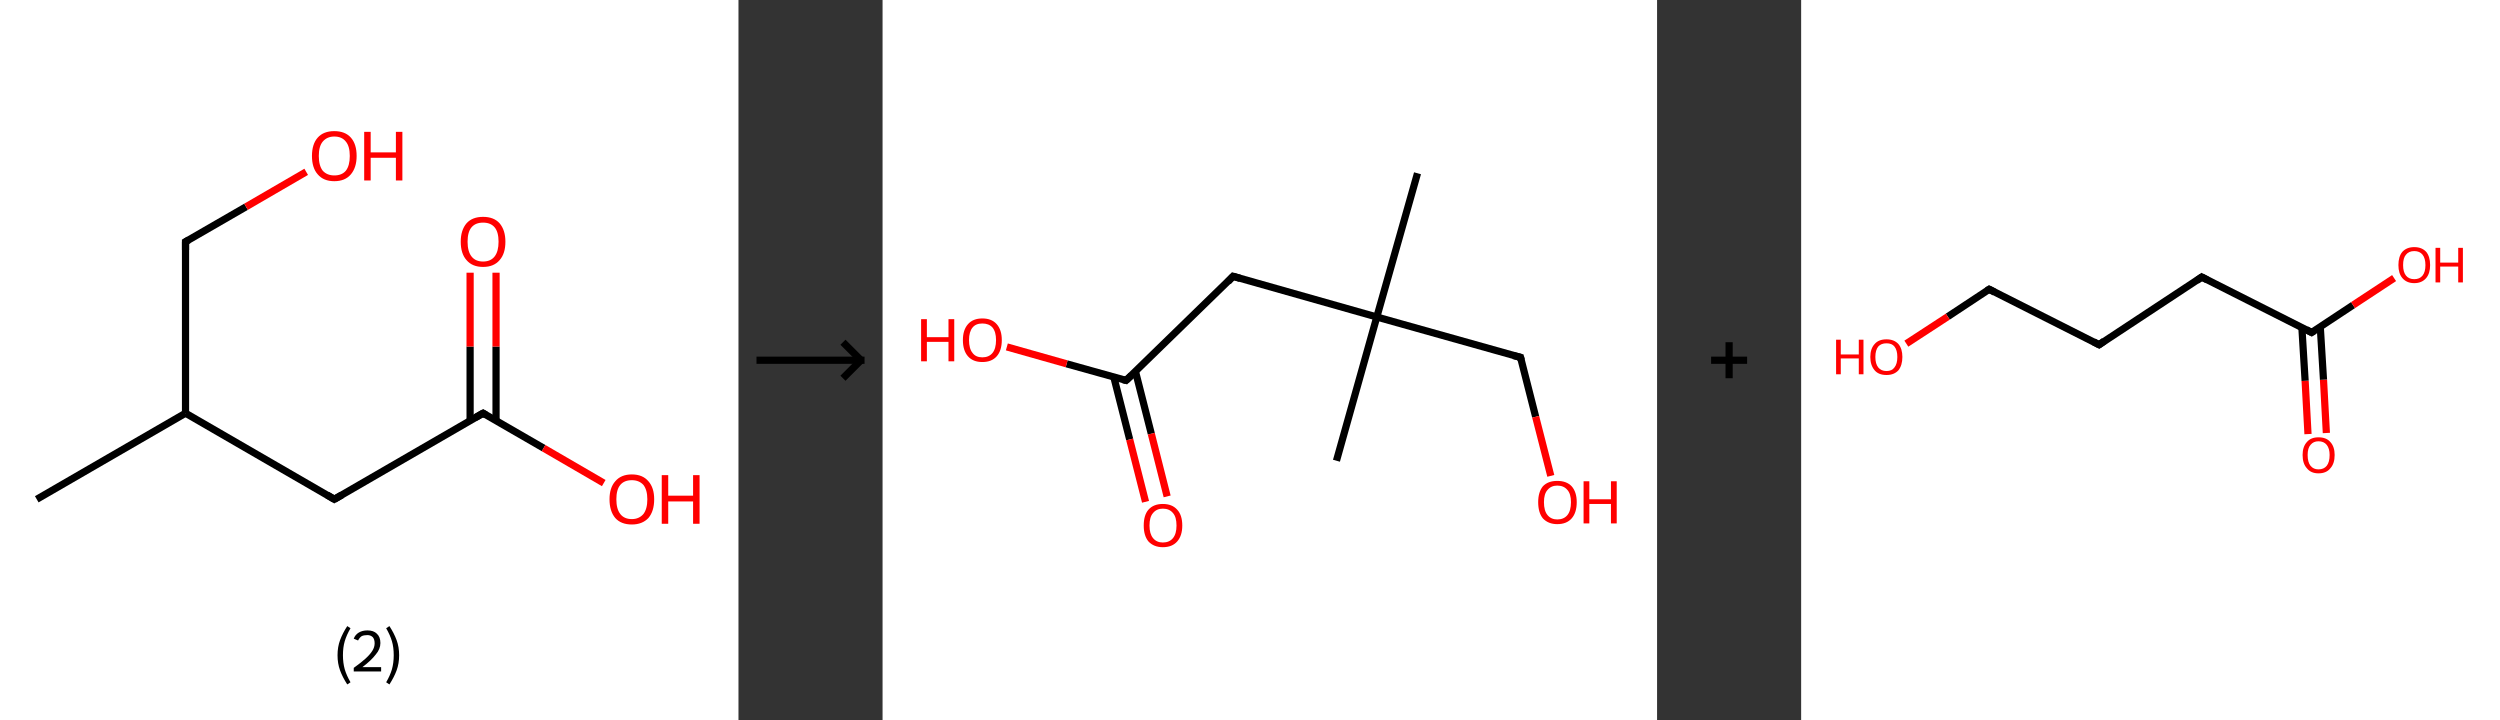 <?xml version='1.0' encoding='ASCII' standalone='yes'?>
<svg xmlns="http://www.w3.org/2000/svg" xmlns:xlink="http://www.w3.org/1999/xlink" version="1.1" width="694.0px" viewBox="0 0 694.0 200.0" height="200.0px">
  <rect x="0" y="0" width="694.0" height="200.0" fill="#333333" stroke="none"/>
  <g>
    <g transform="translate(0, 0) scale(1 1) "><!-- END OF HEADER -->
<rect style="opacity:1.0;fill:#FFFFFF;stroke:none" width="205.0" height="200.0" x="0.0" y="0.0"> </rect>
<path class="bond-0 atom-0 atom-1" d="M 10.2,138.6 L 51.5,114.7" style="fill:none;fill-rule:evenodd;stroke:#000000;stroke-width:2.0px;stroke-linecap:butt;stroke-linejoin:miter;stroke-opacity:1"/>
<path class="bond-1 atom-1 atom-2" d="M 51.5,114.7 L 51.5,67.1" style="fill:none;fill-rule:evenodd;stroke:#000000;stroke-width:2.0px;stroke-linecap:butt;stroke-linejoin:miter;stroke-opacity:1"/>
<path class="bond-2 atom-2 atom-3" d="M 51.5,67.1 L 68.3,57.4" style="fill:none;fill-rule:evenodd;stroke:#000000;stroke-width:2.0px;stroke-linecap:butt;stroke-linejoin:miter;stroke-opacity:1"/>
<path class="bond-2 atom-2 atom-3" d="M 68.3,57.4 L 85.0,47.7" style="fill:none;fill-rule:evenodd;stroke:#FF0000;stroke-width:2.0px;stroke-linecap:butt;stroke-linejoin:miter;stroke-opacity:1"/>
<path class="bond-3 atom-1 atom-4" d="M 51.5,114.7 L 92.8,138.6" style="fill:none;fill-rule:evenodd;stroke:#000000;stroke-width:2.0px;stroke-linecap:butt;stroke-linejoin:miter;stroke-opacity:1"/>
<path class="bond-4 atom-4 atom-5" d="M 92.8,138.6 L 134.1,114.7" style="fill:none;fill-rule:evenodd;stroke:#000000;stroke-width:2.0px;stroke-linecap:butt;stroke-linejoin:miter;stroke-opacity:1"/>
<path class="bond-5 atom-5 atom-6" d="M 137.7,116.8 L 137.7,96.2" style="fill:none;fill-rule:evenodd;stroke:#000000;stroke-width:2.0px;stroke-linecap:butt;stroke-linejoin:miter;stroke-opacity:1"/>
<path class="bond-5 atom-5 atom-6" d="M 137.7,96.2 L 137.7,75.7" style="fill:none;fill-rule:evenodd;stroke:#FF0000;stroke-width:2.0px;stroke-linecap:butt;stroke-linejoin:miter;stroke-opacity:1"/>
<path class="bond-5 atom-5 atom-6" d="M 130.5,116.8 L 130.5,96.2" style="fill:none;fill-rule:evenodd;stroke:#000000;stroke-width:2.0px;stroke-linecap:butt;stroke-linejoin:miter;stroke-opacity:1"/>
<path class="bond-5 atom-5 atom-6" d="M 130.5,96.2 L 130.5,75.7" style="fill:none;fill-rule:evenodd;stroke:#FF0000;stroke-width:2.0px;stroke-linecap:butt;stroke-linejoin:miter;stroke-opacity:1"/>
<path class="bond-6 atom-5 atom-7" d="M 134.1,114.7 L 150.9,124.4" style="fill:none;fill-rule:evenodd;stroke:#000000;stroke-width:2.0px;stroke-linecap:butt;stroke-linejoin:miter;stroke-opacity:1"/>
<path class="bond-6 atom-5 atom-7" d="M 150.9,124.4 L 167.6,134.1" style="fill:none;fill-rule:evenodd;stroke:#FF0000;stroke-width:2.0px;stroke-linecap:butt;stroke-linejoin:miter;stroke-opacity:1"/>
<path d="M 51.5,69.4 L 51.5,67.1 L 52.4,66.6" style="fill:none;stroke:#000000;stroke-width:2.0px;stroke-linecap:butt;stroke-linejoin:miter;stroke-opacity:1;"/>
<path d="M 90.8,137.4 L 92.8,138.6 L 94.9,137.4" style="fill:none;stroke:#000000;stroke-width:2.0px;stroke-linecap:butt;stroke-linejoin:miter;stroke-opacity:1;"/>
<path d="M 132.0,115.9 L 134.1,114.7 L 134.9,115.2" style="fill:none;stroke:#000000;stroke-width:2.0px;stroke-linecap:butt;stroke-linejoin:miter;stroke-opacity:1;"/>
<path class="atom-3" d="M 86.6 43.3 Q 86.6 40.0, 88.2 38.2 Q 89.8 36.4, 92.8 36.4 Q 95.8 36.4, 97.4 38.2 Q 99.0 40.0, 99.0 43.3 Q 99.0 46.5, 97.4 48.4 Q 95.8 50.3, 92.8 50.3 Q 89.8 50.3, 88.2 48.4 Q 86.6 46.6, 86.6 43.3 M 92.8 48.7 Q 94.9 48.7, 96.0 47.4 Q 97.1 46.0, 97.1 43.3 Q 97.1 40.6, 96.0 39.3 Q 94.9 37.9, 92.8 37.9 Q 90.8 37.9, 89.6 39.3 Q 88.5 40.6, 88.5 43.3 Q 88.5 46.0, 89.6 47.4 Q 90.8 48.7, 92.8 48.7 " fill="#FF0000"/>
<path class="atom-3" d="M 101.1 36.6 L 102.9 36.6 L 102.9 42.3 L 109.9 42.3 L 109.9 36.6 L 111.7 36.6 L 111.7 50.1 L 109.9 50.1 L 109.9 43.8 L 102.9 43.8 L 102.9 50.1 L 101.1 50.1 L 101.1 36.6 " fill="#FF0000"/>
<path class="atom-6" d="M 127.9 67.1 Q 127.9 63.9, 129.5 62.0 Q 131.1 60.2, 134.1 60.2 Q 137.1 60.2, 138.7 62.0 Q 140.3 63.9, 140.3 67.1 Q 140.3 70.4, 138.7 72.2 Q 137.1 74.1, 134.1 74.1 Q 131.1 74.1, 129.5 72.2 Q 127.9 70.4, 127.9 67.1 M 134.1 72.6 Q 136.2 72.6, 137.3 71.2 Q 138.4 69.8, 138.4 67.1 Q 138.4 64.4, 137.3 63.1 Q 136.2 61.8, 134.1 61.8 Q 132.0 61.8, 130.9 63.1 Q 129.8 64.4, 129.8 67.1 Q 129.8 69.8, 130.9 71.2 Q 132.0 72.6, 134.1 72.6 " fill="#FF0000"/>
<path class="atom-7" d="M 169.2 138.6 Q 169.2 135.4, 170.8 133.6 Q 172.4 131.7, 175.4 131.7 Q 178.4 131.7, 180.0 133.6 Q 181.6 135.4, 181.6 138.6 Q 181.6 141.9, 180.0 143.8 Q 178.3 145.6, 175.4 145.6 Q 172.4 145.6, 170.8 143.8 Q 169.2 141.9, 169.2 138.6 M 175.4 144.1 Q 177.4 144.1, 178.6 142.7 Q 179.7 141.3, 179.7 138.6 Q 179.7 136.0, 178.6 134.6 Q 177.4 133.3, 175.4 133.3 Q 173.3 133.3, 172.2 134.6 Q 171.1 135.9, 171.1 138.6 Q 171.1 141.3, 172.2 142.7 Q 173.3 144.1, 175.4 144.1 " fill="#FF0000"/>
<path class="atom-7" d="M 183.7 131.9 L 185.5 131.9 L 185.5 137.6 L 192.4 137.6 L 192.4 131.9 L 194.2 131.9 L 194.2 145.4 L 192.4 145.4 L 192.4 139.2 L 185.5 139.2 L 185.5 145.4 L 183.7 145.4 L 183.7 131.9 " fill="#FF0000"/>
<path class="legend" d="M 93.7 181.9 Q 93.7 179.6, 94.4 177.7 Q 95.1 175.8, 96.4 173.8 L 97.3 174.4 Q 96.2 176.3, 95.7 178.0 Q 95.2 179.7, 95.2 181.9 Q 95.2 184.0, 95.7 185.8 Q 96.2 187.5, 97.3 189.4 L 96.4 190.0 Q 95.1 188.0, 94.4 186.1 Q 93.7 184.2, 93.7 181.9 " fill="#000000"/>
<path class="legend" d="M 98.2 177.3 Q 98.6 176.2, 99.6 175.6 Q 100.6 175.0, 102.0 175.0 Q 103.7 175.0, 104.6 175.9 Q 105.6 176.8, 105.6 178.5 Q 105.6 180.2, 104.3 181.7 Q 103.1 183.3, 100.6 185.2 L 105.8 185.2 L 105.8 186.4 L 98.2 186.4 L 98.2 185.4 Q 100.3 183.9, 101.5 182.8 Q 102.8 181.6, 103.4 180.6 Q 104.0 179.6, 104.0 178.6 Q 104.0 177.5, 103.5 176.9 Q 102.9 176.3, 102.0 176.3 Q 101.0 176.3, 100.4 176.6 Q 99.8 177.0, 99.4 177.8 L 98.2 177.3 " fill="#000000"/>
<path class="legend" d="M 110.8 181.9 Q 110.8 184.2, 110.1 186.1 Q 109.4 188.0, 108.1 190.0 L 107.2 189.4 Q 108.3 187.5, 108.8 185.8 Q 109.3 184.0, 109.3 181.9 Q 109.3 179.7, 108.8 178.0 Q 108.3 176.3, 107.2 174.4 L 108.1 173.8 Q 109.4 175.8, 110.1 177.7 Q 110.8 179.6, 110.8 181.9 " fill="#000000"/>
</g>
    <g transform="translate(205.0, 0) scale(1 1) "><line x1="5" y1="100" x2="35" y2="100" style="stroke:rgb(0,0,0);stroke-width:2"/>
  <line x1="34" y1="100" x2="29" y2="95" style="stroke:rgb(0,0,0);stroke-width:2"/>
  <line x1="34" y1="100" x2="29" y2="105" style="stroke:rgb(0,0,0);stroke-width:2"/>
</g>
    <g transform="translate(245.0, 0) scale(1 1) "><!-- END OF HEADER -->
<rect style="opacity:1.0;fill:#FFFFFF;stroke:none" width="215.0" height="200.0" x="0.0" y="0.0"> </rect>
<path class="bond-0 atom-0 atom-1" d="M 148.5,48.1 L 137.2,88.0" style="fill:none;fill-rule:evenodd;stroke:#000000;stroke-width:2.0px;stroke-linecap:butt;stroke-linejoin:miter;stroke-opacity:1"/>
<path class="bond-1 atom-1 atom-2" d="M 137.2,88.0 L 126.0,127.9" style="fill:none;fill-rule:evenodd;stroke:#000000;stroke-width:2.0px;stroke-linecap:butt;stroke-linejoin:miter;stroke-opacity:1"/>
<path class="bond-2 atom-1 atom-3" d="M 137.2,88.0 L 177.1,99.2" style="fill:none;fill-rule:evenodd;stroke:#000000;stroke-width:2.0px;stroke-linecap:butt;stroke-linejoin:miter;stroke-opacity:1"/>
<path class="bond-3 atom-3 atom-4" d="M 177.1,99.2 L 181.3,115.7" style="fill:none;fill-rule:evenodd;stroke:#000000;stroke-width:2.0px;stroke-linecap:butt;stroke-linejoin:miter;stroke-opacity:1"/>
<path class="bond-3 atom-3 atom-4" d="M 181.3,115.7 L 185.5,132.1" style="fill:none;fill-rule:evenodd;stroke:#FF0000;stroke-width:2.0px;stroke-linecap:butt;stroke-linejoin:miter;stroke-opacity:1"/>
<path class="bond-4 atom-1 atom-5" d="M 137.2,88.0 L 97.3,76.7" style="fill:none;fill-rule:evenodd;stroke:#000000;stroke-width:2.0px;stroke-linecap:butt;stroke-linejoin:miter;stroke-opacity:1"/>
<path class="bond-5 atom-5 atom-6" d="M 97.3,76.7 L 67.6,105.6" style="fill:none;fill-rule:evenodd;stroke:#000000;stroke-width:2.0px;stroke-linecap:butt;stroke-linejoin:miter;stroke-opacity:1"/>
<path class="bond-6 atom-6 atom-7" d="M 64.2,104.7 L 68.6,122.0" style="fill:none;fill-rule:evenodd;stroke:#000000;stroke-width:2.0px;stroke-linecap:butt;stroke-linejoin:miter;stroke-opacity:1"/>
<path class="bond-6 atom-6 atom-7" d="M 68.6,122.0 L 73.0,139.3" style="fill:none;fill-rule:evenodd;stroke:#FF0000;stroke-width:2.0px;stroke-linecap:butt;stroke-linejoin:miter;stroke-opacity:1"/>
<path class="bond-6 atom-6 atom-7" d="M 70.2,103.1 L 74.6,120.4" style="fill:none;fill-rule:evenodd;stroke:#000000;stroke-width:2.0px;stroke-linecap:butt;stroke-linejoin:miter;stroke-opacity:1"/>
<path class="bond-6 atom-6 atom-7" d="M 74.6,120.4 L 79.0,137.8" style="fill:none;fill-rule:evenodd;stroke:#FF0000;stroke-width:2.0px;stroke-linecap:butt;stroke-linejoin:miter;stroke-opacity:1"/>
<path class="bond-7 atom-6 atom-8" d="M 67.6,105.6 L 51.1,101.0" style="fill:none;fill-rule:evenodd;stroke:#000000;stroke-width:2.0px;stroke-linecap:butt;stroke-linejoin:miter;stroke-opacity:1"/>
<path class="bond-7 atom-6 atom-8" d="M 51.1,101.0 L 34.5,96.3" style="fill:none;fill-rule:evenodd;stroke:#FF0000;stroke-width:2.0px;stroke-linecap:butt;stroke-linejoin:miter;stroke-opacity:1"/>
<path d="M 175.1,98.7 L 177.1,99.2 L 177.3,100.0" style="fill:none;stroke:#000000;stroke-width:2.0px;stroke-linecap:butt;stroke-linejoin:miter;stroke-opacity:1;"/>
<path d="M 99.3,77.3 L 97.3,76.7 L 95.9,78.2" style="fill:none;stroke:#000000;stroke-width:2.0px;stroke-linecap:butt;stroke-linejoin:miter;stroke-opacity:1;"/>
<path d="M 69.1,104.2 L 67.6,105.6 L 66.8,105.4" style="fill:none;stroke:#000000;stroke-width:2.0px;stroke-linecap:butt;stroke-linejoin:miter;stroke-opacity:1;"/>
<path class="atom-4" d="M 182.0 139.4 Q 182.0 136.6, 183.3 135.0 Q 184.7 133.5, 187.3 133.5 Q 189.9 133.5, 191.3 135.0 Q 192.7 136.6, 192.7 139.4 Q 192.7 142.3, 191.3 143.9 Q 189.9 145.5, 187.3 145.5 Q 184.8 145.5, 183.3 143.9 Q 182.0 142.3, 182.0 139.4 M 187.3 144.2 Q 189.1 144.2, 190.1 143.0 Q 191.1 141.8, 191.1 139.4 Q 191.1 137.1, 190.1 136.0 Q 189.1 134.8, 187.3 134.8 Q 185.6 134.8, 184.6 136.0 Q 183.6 137.1, 183.6 139.4 Q 183.6 141.8, 184.6 143.0 Q 185.6 144.2, 187.3 144.2 " fill="#FF0000"/>
<path class="atom-4" d="M 194.6 133.6 L 196.2 133.6 L 196.2 138.6 L 202.2 138.6 L 202.2 133.6 L 203.8 133.6 L 203.8 145.3 L 202.2 145.3 L 202.2 139.9 L 196.2 139.9 L 196.2 145.3 L 194.6 145.3 L 194.6 133.6 " fill="#FF0000"/>
<path class="atom-7" d="M 72.5 145.9 Q 72.5 143.0, 73.8 141.5 Q 75.2 139.9, 77.8 139.9 Q 80.4 139.9, 81.8 141.5 Q 83.2 143.0, 83.2 145.9 Q 83.2 148.7, 81.8 150.3 Q 80.4 151.9, 77.8 151.9 Q 75.3 151.9, 73.8 150.3 Q 72.5 148.7, 72.5 145.9 M 77.8 150.6 Q 79.6 150.6, 80.6 149.4 Q 81.6 148.2, 81.6 145.9 Q 81.6 143.5, 80.6 142.4 Q 79.6 141.2, 77.8 141.2 Q 76.1 141.2, 75.1 142.4 Q 74.1 143.5, 74.1 145.9 Q 74.1 148.2, 75.1 149.4 Q 76.1 150.6, 77.8 150.6 " fill="#FF0000"/>
<path class="atom-8" d="M 10.7 88.6 L 12.3 88.6 L 12.3 93.6 L 18.3 93.6 L 18.3 88.6 L 19.9 88.6 L 19.9 100.3 L 18.3 100.3 L 18.3 94.9 L 12.3 94.9 L 12.3 100.3 L 10.7 100.3 L 10.7 88.6 " fill="#FF0000"/>
<path class="atom-8" d="M 22.3 94.4 Q 22.3 91.6, 23.7 90.0 Q 25.1 88.4, 27.7 88.4 Q 30.3 88.4, 31.7 90.0 Q 33.1 91.6, 33.1 94.4 Q 33.1 97.3, 31.7 98.9 Q 30.3 100.5, 27.7 100.5 Q 25.1 100.5, 23.7 98.9 Q 22.3 97.3, 22.3 94.4 M 27.7 99.2 Q 29.5 99.2, 30.5 98.0 Q 31.5 96.8, 31.5 94.4 Q 31.5 92.1, 30.5 90.9 Q 29.5 89.8, 27.7 89.8 Q 25.9 89.8, 25.0 90.9 Q 24.0 92.1, 24.0 94.4 Q 24.0 96.8, 25.0 98.0 Q 25.9 99.2, 27.7 99.2 " fill="#FF0000"/>
</g>
    <g transform="translate(460.0, 0) scale(1 1) "><line x1="15" y1="100" x2="25" y2="100" style="stroke:rgb(0,0,0);stroke-width:2"/>
  <line x1="20" y1="95" x2="20" y2="105" style="stroke:rgb(0,0,0);stroke-width:2"/>
</g>
    <g transform="translate(500.0, 0) scale(1 1) "><!-- END OF HEADER -->
<rect style="opacity:1.0;fill:#FFFFFF;stroke:none" width="194.0" height="200.0" x="0.0" y="0.0"> </rect>
<path class="bond-0 atom-0 atom-1" d="M 140.7,120.5 L 139.9,105.7" style="fill:none;fill-rule:evenodd;stroke:#FF0000;stroke-width:2.0px;stroke-linecap:butt;stroke-linejoin:miter;stroke-opacity:1"/>
<path class="bond-0 atom-0 atom-1" d="M 139.9,105.7 L 139.0,90.9" style="fill:none;fill-rule:evenodd;stroke:#000000;stroke-width:2.0px;stroke-linecap:butt;stroke-linejoin:miter;stroke-opacity:1"/>
<path class="bond-0 atom-0 atom-1" d="M 145.8,120.2 L 145.0,105.4" style="fill:none;fill-rule:evenodd;stroke:#FF0000;stroke-width:2.0px;stroke-linecap:butt;stroke-linejoin:miter;stroke-opacity:1"/>
<path class="bond-0 atom-0 atom-1" d="M 145.0,105.4 L 144.1,90.6" style="fill:none;fill-rule:evenodd;stroke:#000000;stroke-width:2.0px;stroke-linecap:butt;stroke-linejoin:miter;stroke-opacity:1"/>
<path class="bond-1 atom-1 atom-2" d="M 141.7,92.3 L 153.2,84.7" style="fill:none;fill-rule:evenodd;stroke:#000000;stroke-width:2.0px;stroke-linecap:butt;stroke-linejoin:miter;stroke-opacity:1"/>
<path class="bond-1 atom-1 atom-2" d="M 153.2,84.7 L 164.6,77.2" style="fill:none;fill-rule:evenodd;stroke:#FF0000;stroke-width:2.0px;stroke-linecap:butt;stroke-linejoin:miter;stroke-opacity:1"/>
<path class="bond-2 atom-1 atom-3" d="M 141.7,92.3 L 111.2,76.9" style="fill:none;fill-rule:evenodd;stroke:#000000;stroke-width:2.0px;stroke-linecap:butt;stroke-linejoin:miter;stroke-opacity:1"/>
<path class="bond-3 atom-3 atom-4" d="M 111.2,76.9 L 82.7,95.7" style="fill:none;fill-rule:evenodd;stroke:#000000;stroke-width:2.0px;stroke-linecap:butt;stroke-linejoin:miter;stroke-opacity:1"/>
<path class="bond-4 atom-4 atom-5" d="M 82.7,95.7 L 52.2,80.3" style="fill:none;fill-rule:evenodd;stroke:#000000;stroke-width:2.0px;stroke-linecap:butt;stroke-linejoin:miter;stroke-opacity:1"/>
<path class="bond-5 atom-5 atom-6" d="M 52.2,80.3 L 40.7,87.9" style="fill:none;fill-rule:evenodd;stroke:#000000;stroke-width:2.0px;stroke-linecap:butt;stroke-linejoin:miter;stroke-opacity:1"/>
<path class="bond-5 atom-5 atom-6" d="M 40.7,87.9 L 29.2,95.4" style="fill:none;fill-rule:evenodd;stroke:#FF0000;stroke-width:2.0px;stroke-linecap:butt;stroke-linejoin:miter;stroke-opacity:1"/>
<path d="M 142.3,91.9 L 141.7,92.3 L 140.2,91.5" style="fill:none;stroke:#000000;stroke-width:2.0px;stroke-linecap:butt;stroke-linejoin:miter;stroke-opacity:1;"/>
<path d="M 112.7,77.7 L 111.2,76.9 L 109.8,77.9" style="fill:none;stroke:#000000;stroke-width:2.0px;stroke-linecap:butt;stroke-linejoin:miter;stroke-opacity:1;"/>
<path d="M 84.1,94.7 L 82.7,95.7 L 81.2,94.9" style="fill:none;stroke:#000000;stroke-width:2.0px;stroke-linecap:butt;stroke-linejoin:miter;stroke-opacity:1;"/>
<path d="M 53.7,81.1 L 52.2,80.3 L 51.6,80.7" style="fill:none;stroke:#000000;stroke-width:2.0px;stroke-linecap:butt;stroke-linejoin:miter;stroke-opacity:1;"/>
<path class="atom-0" d="M 139.2 126.3 Q 139.2 124.0, 140.4 122.7 Q 141.5 121.4, 143.6 121.4 Q 145.8 121.4, 146.9 122.7 Q 148.1 124.0, 148.1 126.3 Q 148.1 128.7, 146.9 130.0 Q 145.8 131.4, 143.6 131.4 Q 141.5 131.4, 140.4 130.0 Q 139.2 128.7, 139.2 126.3 M 143.6 130.3 Q 145.1 130.3, 145.9 129.3 Q 146.7 128.3, 146.7 126.3 Q 146.7 124.5, 145.9 123.5 Q 145.1 122.5, 143.6 122.5 Q 142.2 122.5, 141.4 123.5 Q 140.6 124.4, 140.6 126.3 Q 140.6 128.3, 141.4 129.3 Q 142.2 130.3, 143.6 130.3 " fill="#FF0000"/>
<path class="atom-2" d="M 165.8 73.6 Q 165.8 71.2, 166.9 69.9 Q 168.1 68.6, 170.2 68.6 Q 172.3 68.6, 173.5 69.9 Q 174.6 71.2, 174.6 73.6 Q 174.6 75.9, 173.5 77.2 Q 172.3 78.6, 170.2 78.6 Q 168.1 78.6, 166.9 77.2 Q 165.8 75.9, 165.8 73.6 M 170.2 77.5 Q 171.7 77.5, 172.5 76.5 Q 173.3 75.5, 173.3 73.6 Q 173.3 71.7, 172.5 70.7 Q 171.7 69.7, 170.2 69.7 Q 168.7 69.7, 167.9 70.7 Q 167.1 71.6, 167.1 73.6 Q 167.1 75.5, 167.9 76.5 Q 168.7 77.5, 170.2 77.5 " fill="#FF0000"/>
<path class="atom-2" d="M 176.1 68.8 L 177.4 68.8 L 177.4 72.9 L 182.4 72.9 L 182.4 68.8 L 183.7 68.8 L 183.7 78.4 L 182.4 78.4 L 182.4 74.0 L 177.4 74.0 L 177.4 78.4 L 176.1 78.4 L 176.1 68.8 " fill="#FF0000"/>
<path class="atom-6" d="M 9.7 94.3 L 11.0 94.3 L 11.0 98.4 L 16.0 98.4 L 16.0 94.3 L 17.3 94.3 L 17.3 103.9 L 16.0 103.9 L 16.0 99.5 L 11.0 99.5 L 11.0 103.9 L 9.7 103.9 L 9.7 94.3 " fill="#FF0000"/>
<path class="atom-6" d="M 19.2 99.1 Q 19.2 96.8, 20.4 95.5 Q 21.5 94.2, 23.7 94.2 Q 25.8 94.2, 27.0 95.5 Q 28.1 96.8, 28.1 99.1 Q 28.1 101.4, 27.0 102.8 Q 25.8 104.1, 23.7 104.1 Q 21.5 104.1, 20.4 102.8 Q 19.2 101.4, 19.2 99.1 M 23.7 103.0 Q 25.2 103.0, 25.9 102.0 Q 26.7 101.0, 26.7 99.1 Q 26.7 97.2, 25.9 96.2 Q 25.2 95.3, 23.7 95.3 Q 22.2 95.3, 21.4 96.2 Q 20.6 97.2, 20.6 99.1 Q 20.6 101.0, 21.4 102.0 Q 22.2 103.0, 23.7 103.0 " fill="#FF0000"/>
</g>
  </g>
</svg>
